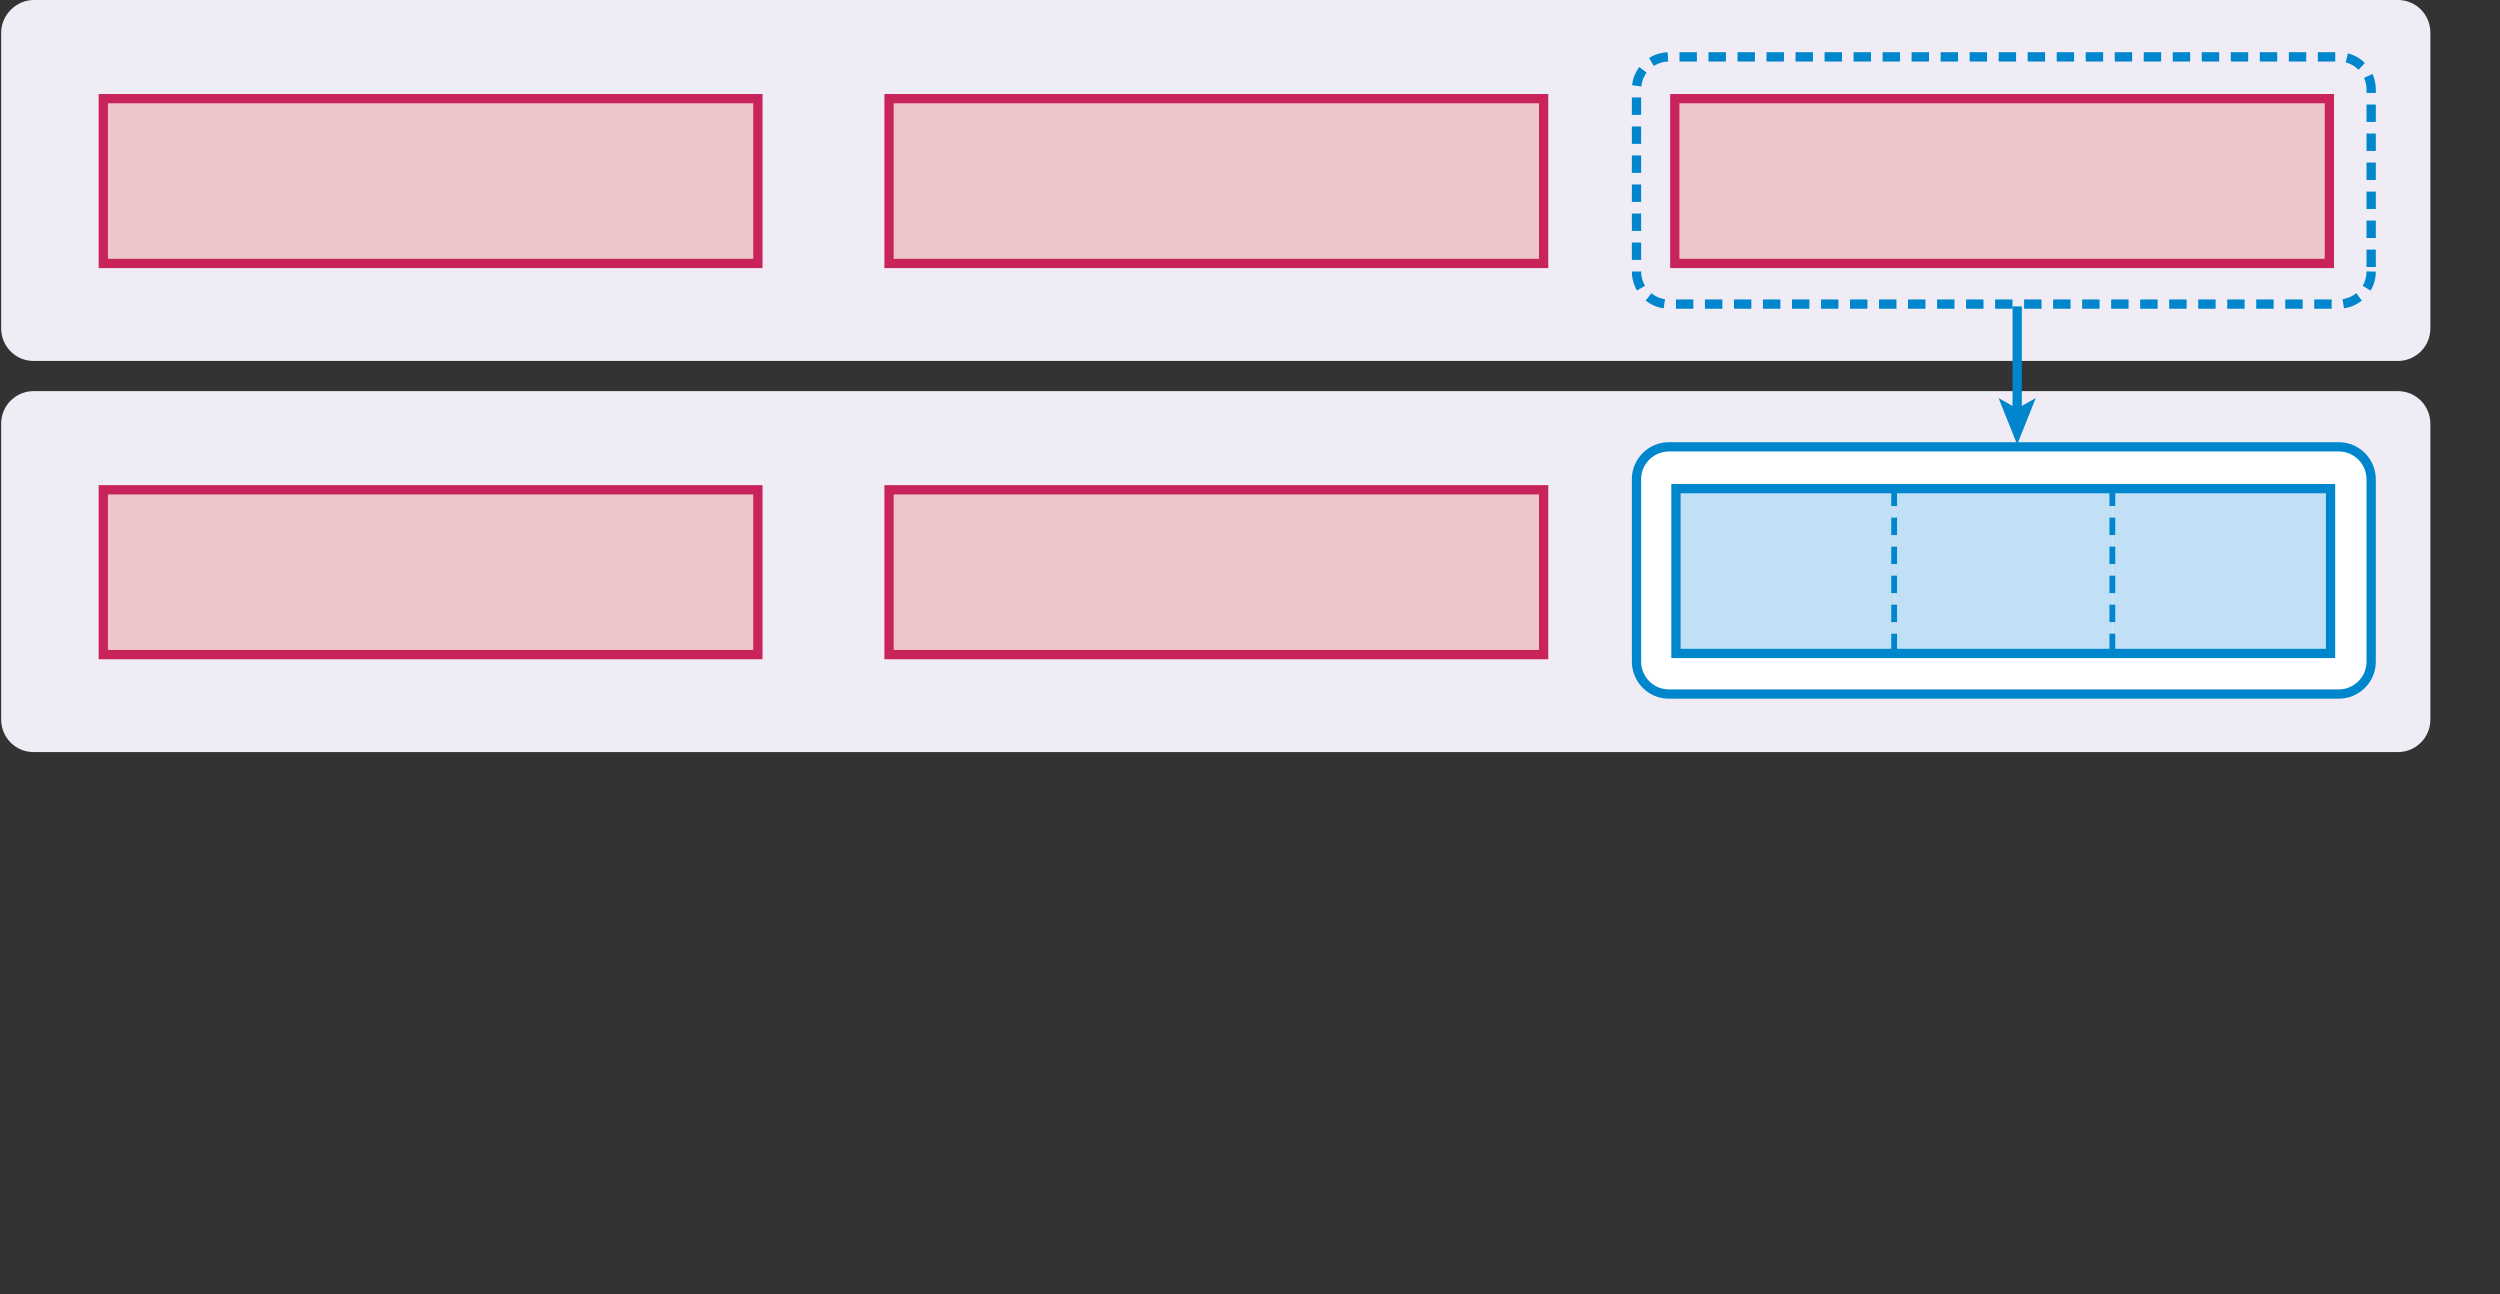 <?xml version="1.0" encoding="utf-8"?>
<!-- Generator: Adobe Illustrator 23.0.0, SVG Export Plug-In . SVG Version: 6.00 Build 0)  -->
<svg version="1.1" id="레이어_1" xmlns="http://www.w3.org/2000/svg" xmlns:xlink="http://www.w3.org/1999/xlink" x="0px"
	 y="0px" width="215.4px" height="111.5px" viewBox="0 0 215.4 111.5" style="enable-background:new 0 0 215.4 111.5;"
	 xml:space="preserve">
<rect x="0" y="0" width="215.4" height="111.5" fill="#333333" stroke="none"/>
<style type="text/css">
	.st0{clip-path:url(#SVGID_2_);fill:#F0ECF5;}
	.st1{clip-path:url(#SVGID_2_);fill:#FFFFFF;}
	.st2{clip-path:url(#SVGID_2_);fill:none;stroke:#0086CD;stroke-width:0.8;}
	.st3{clip-path:url(#SVGID_2_);fill:#EDC6C9;}
	.st4{clip-path:url(#SVGID_2_);fill:none;stroke:#C8245B;stroke-width:0.8;}
	.st5{clip-path:url(#SVGID_2_);fill:#C1DFF5;}
	.st6{clip-path:url(#SVGID_2_);fill:none;stroke:#0086CD;stroke-width:0.5;stroke-dasharray:1.5,1;}
	.st7{clip-path:url(#SVGID_2_);fill:none;stroke:#0086CD;stroke-width:0.8;stroke-dasharray:1.5,1;}
	.st8{clip-path:url(#SVGID_2_);fill:#0086CD;}
	.st9{display:none;}
	.st10{display:inline;fill:#E8F3FB;}
	.st11{display:inline;fill:#FAEEEE;}
	.st12{display:inline;fill:#EDC6C9;}
	.st13{display:inline;fill:none;stroke:#C8245B;stroke-width:0.8;}
	.st14{display:inline;fill:#C1DFF5;}
	.st15{display:inline;fill:none;stroke:#0086CD;stroke-width:0.8;}
	.st16{display:inline;fill:none;stroke:#0086CD;stroke-width:0.5;stroke-dasharray:1.5,1;}
	.st17{display:inline;fill:#E4007F;}
	.st18{display:inline;fill:none;stroke:#F19EC2;stroke-width:4.000000e-03;}
	.st19{display:inline;fill:none;stroke:#F19EC2;stroke-width:3.000000e-03;}
	.st20{display:inline;}
	.st21{fill:none;stroke:#E4007F;stroke-width:4.000000e-03;}
	.st22{fill:#E4007F;}
	.st23{fill:none;stroke:#F19EC2;stroke-width:3.000000e-03;}
	.st24{fill:none;stroke:#E4007F;stroke-width:3.000000e-03;}
	.st25{fill:none;stroke:#0086CD;stroke-width:0.5;stroke-dasharray:1.5,1;}
	.st26{fill:none;stroke:#F19EC2;stroke-width:4.000000e-03;}
</style>
<g>
	<defs>
		<rect id="SVGID_1_" x="0" y="0" width="215.4" height="111.5"/>
	</defs>
	<clipPath id="SVGID_2_">
		<use xlink:href="#SVGID_1_"  style="overflow:visible;"/>
	</clipPath>
	<path class="st0" d="M206.6,33.7c1.6,0,2.8,1.3,2.8,2.8V62c0,1.6-1.3,2.8-2.8,2.8H2.9c-1.6,0-2.8-1.3-2.8-2.8V36.5
		c0-1.6,1.3-2.8,2.8-2.8H206.6z"/>
	<path class="st1" d="M204.3,57c0,1.6-1.3,2.8-2.8,2.8h-57.7c-1.6,0-2.8-1.3-2.8-2.8V41.3c0-1.6,1.3-2.8,2.8-2.8h57.7
		c1.6,0,2.8,1.3,2.8,2.8V57z"/>
	<path class="st2" d="M204.3,57c0,1.6-1.3,2.8-2.8,2.8h-57.7c-1.6,0-2.8-1.3-2.8-2.8V41.3c0-1.6,1.3-2.8,2.8-2.8h57.7
		c1.6,0,2.8,1.3,2.8,2.8V57z"/>
	<path class="st0" d="M206.6,0c1.6,0,2.8,1.3,2.8,2.8v25.5c0,1.6-1.3,2.8-2.8,2.8H2.9c-1.6,0-2.8-1.3-2.8-2.8V2.8
		C0.1,1.3,1.4,0,2.9,0H206.6z"/>
	<rect x="8.9" y="8.5" class="st3" width="56.4" height="14.2"/>
	<rect x="8.9" y="8.5" class="st4" width="56.4" height="14.2"/>
	<rect x="76.6" y="8.5" class="st3" width="56.4" height="14.2"/>
	<rect x="76.6" y="8.5" class="st4" width="56.4" height="14.2"/>
	<rect x="144.3" y="8.5" class="st3" width="56.4" height="14.2"/>
	<rect x="144.3" y="8.5" class="st4" width="56.4" height="14.2"/>
	<rect x="8.9" y="42.2" class="st3" width="56.4" height="14.2"/>
	<rect x="8.9" y="42.2" class="st4" width="56.4" height="14.2"/>
	<rect x="76.6" y="42.2" class="st3" width="56.4" height="14.2"/>
	<rect x="76.6" y="42.2" class="st4" width="56.4" height="14.2"/>
	<rect x="144.4" y="42.1" class="st5" width="18.8" height="14.2"/>
	<rect x="182" y="42.1" class="st5" width="18.8" height="14.2"/>
	<rect x="163.2" y="42.1" class="st5" width="18.8" height="14.2"/>
	<rect x="144.4" y="42.1" class="st2" width="56.4" height="14.2"/>
	<path class="st6" d="M144.4,56.3V42.1 M163.2,42.1v14.2 M182,42.1v14.2 M200.8,42.1v14.2"/>
	<path class="st7" d="M204.3,23.4c0,1.6-1.3,2.8-2.8,2.8h-57.7c-1.6,0-2.8-1.3-2.8-2.8V7.7c0-1.6,1.3-2.8,2.8-2.8h57.7
		c1.6,0,2.8,1.3,2.8,2.8V23.4z"/>
	<line class="st2" x1="173.8" y1="26.4" x2="173.8" y2="35.4"/>
	<polygon class="st8" points="173.8,38.3 172.2,34.3 173.8,35.2 175.4,34.3 	"/>
</g>
<g class="st9">
	<path class="st10" d="M212.5,80.3c1.6,0,2.8,1.3,2.8,2.8v25.5c0,1.6-1.3,2.8-2.8,2.8h-68c-1.6,0-2.8-1.3-2.8-2.8V83.2
		c0-1.6,1.3-2.8,2.8-2.8H212.5z"/>
	<path class="st11" d="M138.9,80.3c1.6,0,2.8,1.3,2.8,2.8v25.5c0,1.6-1.3,2.8-2.8,2.8H2.8c-1.6,0-2.8-1.3-2.8-2.8V83.2
		c0-1.6,1.3-2.8,2.8-2.8H138.9z"/>
	<rect x="8.8" y="88.8" class="st12" width="56.4" height="14.2"/>
	<rect x="8.8" y="88.8" class="st13" width="56.4" height="14.2"/>
	<rect x="76.5" y="88.8" class="st12" width="56.4" height="14.2"/>
	<rect x="76.5" y="88.8" class="st13" width="56.4" height="14.2"/>
	<rect x="150.3" y="88.8" class="st14" width="18.8" height="14.2"/>
	<rect x="188" y="88.8" class="st14" width="18.8" height="14.2"/>
	<rect x="169.1" y="88.8" class="st14" width="18.8" height="14.2"/>
	<rect x="150.3" y="88.8" class="st15" width="56.4" height="14.2"/>
	<path class="st16" d="M150.3,103V88.8 M169.1,88.8V103"/>
	<path class="st17" d="M73.7,102.2c0,0,0.4,0.9-0.2,0.8l-0.5,0.4l-0.4,0.9l-0.4-0.3c0,0,0-0.6-0.1-4.3c0-1.9-0.1-4.5-0.1-8.3
		c0-0.9,0-2,0-3.1l0-1.7l0-0.4c1.3-1.6,0.6-0.4,1-0.8l0.9,0c2.5,0,5.3,0,8.5-0.1c0,0,10.2-0.2,23.9-0.2c0,0,6.2,0,15.7,0
		c2.4,0,4.9,0,7.6,0l4.2,0l1.1,0l0.5,0c0.5,0.4-0.7-1,1.2,1v0.3l0,2.2c0,3,0,6.1,0,9.2l0,4.8l0,2.4l0,0.6c-0.4,0.5,0.9-0.7-0.9,1.2
		l-0.3,0l-1.2,0c-25.8-0.1-52.6-0.1-56.3-0.2c0,0,15.6,0.1,31.7,0.1c8.1,0,16.2,0.1,22.6,0.1l2.3,0l1.1,0c2-1.8,0.6-1.1,1-1.8
		c0-1.4,0-2.6,0-3.6c0-2.1,0-3.5,0-4c0,0,0,0.9,0,2.6c0,0.8,0,1.8,0,3l0,1.8l0,1c-1.7,1.9-1.1,0.5-1.7,0.9c-5.7,0-13.3-0.1-21-0.1
		c-15.5-0.1-31.6-0.2-33.9-0.3c0,0,14.5,0.1,29.6,0.1c7.6,0,15.3,0,21.4,0c1.5,0,3,0,4.3,0c2-1.5,0.6-2.5,1-3.6c0-2.1,0-3.5-0.1-4.2
		c0,0,0,0.8,0,2.3c0,0.7,0,1.6,0,2.7l0,1.6l0,0.4c-0.2,0.3,0.4-0.3-0.4,0.6l-0.2,0l-0.9,0c-5.1,0-12-0.1-19-0.1
		c-14.1-0.1-29.1-0.2-32.3-0.3c0,0,10.2,0.1,13,0.1l-4.8-0.1l7.7,0l4.4,0.1c0,0-12-0.2-12.9-0.3c0,0-5.5,0.1,16.2,0.1
		c0,0,3.2,0,9.2,0.1c3,0,6.7,0,11.1,0c2.2,0,4.5,0,7,0c1.8,0.5,1.6-0.8,1.5-2.3c0-1.3,0-2.7,0-4.1c0-2.8,0-5.7,0-8.8
		c0-1.4,0.1-3.4-0.1-4.5l-5,0c-6.7,0-14,0.1-21.8,0.2c-7.8,0.1-16.1,0.2-24.8,0.3l-6.6,0.1l-3.4,0c-0.1-0.1-2.2,0.3-0.6-0.3l0,1.7
		C73.5,92.8,73.6,97.4,73.7,102.2"/>
	<path class="st18" d="M72.1,104.8c0.6-0.1-1.4-7.5,1.1-19.5C84.7,85.2,100,85.1,115,85c0,0,4.1,0,10.3,0c1.6,0,3.3,0,5.1,0l2.8,0
		l1.4,0l0.7,0h0.4h0h0c-0.2-0.2,2,2,1,1.1v0.1v0.2c0,4,0,8.2,0,12.5l0,6.5l0,0.4v0.1v0c-2,2-0.6,0.6-1,1h-0.1h-0.2l-0.8,0l-1.6,0
		l-3.2,0c-4.2,0-8.2,0-11.7,0c-7.1,0-12.5,0-14.3,0c0,0-18.9,0-30.2-0.2"/>
	<path class="st18" d="M135.6,87.2c0,0,0,3.4,0,8.5c0,2.6,0,5.6,0,8.8l0,1.2c0.3-0.1-0.6,0-0.9-0.1l-2.5,0l-5.2,0
		c-14-0.1-28.6-0.1-30.9-0.2"/>
	<path class="st19" d="M111.5,77.8c0,0,0.5-0.6,1.5-0.8c1-0.1,2.2,1.3,1.9,2.7c-0.5,3-4.1,4-4.3,4.1"/>
	<g class="st20">
		<path class="st21" d="M136.3,100.4c0,0,0,0.7,0,2c0,0.6,0,1.4,0,2.4c-0.4,0.5,0.9,0.8-0.9,1.6l-1.6,0c-4.5,0-10.7,0-17.2-0.1
			c-13,0-27.2-0.1-32.3-0.2 M136.8,99.1c0-1.3,0-4.8,0-9.2c0-1.1,0-2.3,0-3.5v-0.2v0v0c-2.1-2.1-0.6-0.6-1.1-1.1h-0.1l-0.1,0h-0.5
			h-0.9l-1.9,0h-7.9c-10.6,0-20.5,0-20.5,0C96,85,83.5,85.1,73,85.2c-2.1,11.6-0.4,19.3-0.9,19.6"/>
		<path class="st22" d="M119.2,72c0,0-0.3-0.1,0.1-0.2l0.3-0.2l0.2-0.2l0.2,0c-0.6-0.1,1.8,0.6-0.8,6c0,0.1-1.4,1.8-3.9,3.5
			c0-0.5-1.1,1.9-3.8,0.1c-0.5-0.6-1.9-2.5-0.3-3.9c0.9-1.4,3.8-0.9,4.2,0.9c1.3,3.5-2.3,5.8-4.2,6.5c-2.1,0.9-3.8,1.1-4.2,1.1
			c0-0.1,3.4-0.3,6.4-2.5c1.5-1,2.6-3.1,2.1-4.7c-0.4-1.6-1.9-2.2-2.1-2.1c0-0.1,1.2,0.2,1.9,1.5c0.7,1.3,0.2,3.4-1.1,4.6
			c-2.7,2.4-6.3,2.8-6.7,2.9c0,0,3.2-0.4,5.9-2.3c3.6-2.1,1.5-6.9,0.3-6.4c0.1-0.6,3.3,2.7,0.6,5.4c-2.2,2.3-5.5,2.8-6.2,2.9
			c0,0,2.1-0.5,2.6-0.8l-1,0.3c0.5-0.1,1-0.4,1.5-0.6l0.9-0.4c0,0.1-2.3,1-2.6,0.9c-0.1-0.1-0.9,0.7,3.1-1.4c0,0,0.6-0.3,1.5-1.2
			c0.8-0.7,1.8-3.3-0.4-4.7c-1-0.5-2.8,0.6-2.5,1.9c0.3,1.4,1.8,2.7,3.3,1.5C116.9,78.7,120.6,75.9,119.2,72"/>
		<path class="st23" d="M120,71.2c-0.1,0,0.9,1.7,0.2,4.3c-1.1,2.6-3.4,4.8-6.8,6.3c0.3,0.2-1.8,0-2.4-1.4c-1.4-1.1-0.2-5,2.8-4.1
			c2.5,1.1,2.2,4.2,1.1,5.5c-1,1.4-2.2,1.9-2.5,2.1c0.1,0.2-3.9,1.8-6.3,1.9"/>
		<path class="st24" d="M114,76.8c0-0.4,2.7,2.5,0.4,5.1c-1.9,2.3-5.1,2.9-6.1,3.2 M113.9,76.4c-0.2-0.3-1.7-0.3-2.5,0.5
			c-1.3,0.6-1.1,3-0.2,3.8c0.5,1.4,3,1.4,3.5,0.8c0.8-0.4,1.2-0.8,1.2-0.8c1.3-1.1,3.7-2.6,4.5-5.2c0.7-2.4-0.3-4.3-0.2-4.3"/>
		<path class="st22" d="M123.2,76.5c0,0,0.2,0-0.1,0.1l-0.3,0.1l-0.2,0.1l-0.2,0.1c0,0-0.1-0.2-1-2.1c0,0-0.4-0.7-0.8-1.8
			c0,0-0.2-0.5-0.4-1.2c0.2-0.2-1.1-1.2,0.4-0.8l-1.4,0.8c-1.9,1.1-3.8,2.2-4.1,2.3c0,0,4.5-2.5,4.8-2.7c0,0-4.3,2.4-4.7,2.5
			c0,0,4.2-2.3,4.5-2.6c0,0-3.9,2.1-4.4,2.2c0,0,0.8-0.4,0.9-0.5l-0.4,0.2l0.5-0.3l0.3-0.2c0,0-0.9,0.4-1,0.4c0,0-0.4,0.3,1.2-0.6
			c0,0,1-0.5,2.5-1.4c1-1.2,1.3,0.7,1.8,1.7C121.8,73.7,122.4,75.1,123.2,76.5"/>
		<path class="st23" d="M122.3,77c0,0-1.1-2.3-2-4.6c0,0-0.1-0.3-0.3-0.8l-0.3-0.8c1.8,0.6,0,0.5,0.2,0.7c-1.2,0.7-2.5,1.5-2.8,1.6
			c0,0-1.4,0.8-2.2,1.2"/>
		<path class="st24" d="M119.6,71.3c0,0-3.4,1.9-4.1,2.3 M119.8,71.5c0.1,0,0.3-0.2,0.7-0.4c-1.7-0.9-0.2,0.4-0.5,0.5
			c0.3,0.8,0.6,1.6,0.6,1.6c0.4,1.2,1.7,3.8,1.7,3.8"/>
		<path class="st23" d="M120.4,70.4c-0.2-0.2-4,2.1-4.4,2.2"/>
		<g>
			<line class="st25" x1="188" y1="88.8" x2="188" y2="103"/>
			<line class="st25" x1="206.8" y1="88.8" x2="206.8" y2="103"/>
			<path class="st22" d="M189.1,103.5c0,0,0.4,0.4-0.2,0.4l-0.5,0.2l-0.4,0.4l-0.4-0.1c0,0-0.1-1.1-0.3-13.6c0,0-0.1-1.2-0.1-3.3
				c0.5-0.8-1.2-0.5,1.1-2.4c0.6,0,1.3,0,2,0c1.4,0,3,0,4.7,0c0,0,3,0,7.7,0c1.2,0,2.4,0,3.7,0l2.1,0c0.7,0.5-0.1-1.1,1.8,1.1l0,1.1
				c0,2.9,0,6.1,0,9.2c-0.4,3.5,0.9,5.5-0.9,10.2c-3,0-5.9,0-8.5-0.1c-5.1,0-8.8-0.1-9.7-0.1c0,0,7.6,0.1,15.5,0.1
				c1.2-0.5,1.4,1.1,3.5-1l0-2.9c0-1.9,0-3.7,0-5.2c0-3.1,0-5.4,0-5.9c-0.6,0,1.3,7.2-1.5,15c-7.6-0.1-15.5-0.2-16.6-0.3
				c0,0,7.1,0.1,14.5,0.1c1.1-0.3,1.4,0.6,3.3-0.6l0-2.7c0-1.8,0-3.5,0-5c0-3,0-5.3-0.1-5.9c0,0-0.1,6.5-0.2,13.4
				c-7.1,1-14.3,0.1-15.9,0.2c0,0,5,0.1,6.3,0.1l-2.3-0.1l3.8,0l2.2,0.1c0,0-5.9-0.2-6.3-0.3c0,0-2.7,0.1,7.9,0.1
				c-0.3-0.2,2.2,0.4,3.9-0.3c0-2.9,0.1-7.2,0.1-12.7c0-1.4,0-2.8,0-4.3c0-0.7,0-1.7,0-2.2l-2.4,0c-3.3,0-6.9,0.1-10.7,0.1
				c-1.9,0-3.9,0.1-5.9,0.1l-1.5,0c0-0.1-1,0.3-0.3-0.3l0,0.8l0.1,3.2C188.8,94.4,189,98.9,189.1,103.5"/>
			<path class="st26" d="M187.6,104.8c0,0-0.1-3.8-0.2-9.4c0.5-3.1-1.3-5.4,1-10.2c3.5,0,7.2-0.1,10.9-0.1c0,0,2,0,5.1,0
				c0.8,0,1.6,0,2.5,0l1.4,0l0.7,0l0.4,0h0.2h0h0c-0.2-0.2,2,2,1,1v0v0.1c0,1.9,0,4,0,6.1c0,4.2,0,8.5,0,12l0,1.3v0.2v0.1l0,0
				c0.9-0.9-1.2,1.2-1,1h0h0l-0.3,0l-0.6,0c-0.8,0-1.4,0-2,0c-1.2,0-2.1,0-2.5,0c0,0-9.3,0-14.8-0.2"/>
			<path class="st21" d="M210,93.1c0,0,0,5.7-0.1,12.1c-5.8,2.3-13.2,0.5-15.6,1 M210.5,92.4c0-0.6,0-2.3,0-4.5l0-1.7v-0.1v0v0
				c-2.1-2.1-0.6-0.6-1.1-1.1h0l-0.1,0h-0.2h-0.5l-0.9,0h-3.9c-5.2,0-10,0-10,0c-1,0-2.1,0-3.3,0l-1.9,0l-0.5,0l-0.1,0h0
				c0.9-0.9-1.2,1.2-1,1v0l0,0l0,0.1l0,0.2l0,1c0,2.7,0.1,5.5,0.1,8c0.1,5.1,0.2,9.3,0.2,9.3"/>
			<path class="st26" d="M209.3,86.6c0,0-0.1,6.6-0.1,13.4c0,1.7,0,3.4,0,5.1c0.3,0.7-2.7,0.2-3.6,0.3c-2.8,0-4.8-0.1-5.4-0.1"/>
			<path class="st22" d="M209.2,72c0,0-0.3-0.1,0.1-0.2l0.3-0.2l0.2-0.2l0.2,0c-0.6-0.1,1.8,0.6-0.8,6c0,0.1-1.4,1.8-3.9,3.5
				c0-0.5-1.1,1.9-3.8,0.1c-0.5-0.6-1.9-2.5-0.3-3.9c0.9-1.4,3.8-0.9,4.2,0.9c1.3,3.5-2.3,5.8-4.2,6.5c-2.1,0.9-3.8,1.1-4.2,1.1
				c0-0.1,3.4-0.3,6.4-2.5c1.5-1,2.6-3.1,2.1-4.7c-0.4-1.6-1.9-2.2-2.1-2.1c0-0.1,1.2,0.2,1.9,1.5c0.7,1.3,0.2,3.4-1.1,4.6
				c-2.7,2.4-6.3,2.8-6.7,2.9c0,0,3.2-0.4,5.9-2.3c3.6-2.1,1.5-6.9,0.3-6.4c0.1-0.6,3.3,2.7,0.6,5.4c-2.2,2.3-5.5,2.8-6.2,2.9
				c0,0,2.1-0.5,2.6-0.8l-1,0.3c0.5-0.1,1-0.4,1.5-0.6l0.9-0.4c0,0.1-2.3,1-2.6,0.9c-0.1-0.1-0.9,0.7,3.1-1.4c0,0,0.6-0.3,1.5-1.2
				c0.8-0.7,1.8-3.3-0.4-4.7c-1-0.5-2.8,0.6-2.5,1.9c0.3,1.4,1.8,2.7,3.3,1.5C207,78.7,210.7,75.9,209.2,72"/>
			<path class="st23" d="M210,71.2c-0.1,0,0.9,1.7,0.2,4.3c-1.1,2.6-3.4,4.8-6.8,6.3c0.3,0.2-1.8,0-2.4-1.4c-1.4-1.1-0.2-5,2.8-4.1
				c2.5,1.1,2.2,4.2,1.1,5.5c-1,1.4-2.2,1.9-2.5,2.1c0.1,0.2-3.9,1.8-6.3,1.9"/>
			<path class="st24" d="M204.1,76.8c0-0.4,2.7,2.5,0.4,5.1c-1.9,2.3-5.1,2.9-6.1,3.2 M203.9,76.4c-0.2-0.3-1.7-0.3-2.5,0.5
				c-1.3,0.6-1.1,3-0.2,3.8c0.5,1.4,3,1.4,3.5,0.8c0.8-0.4,1.2-0.8,1.2-0.8c1.3-1.1,3.7-2.6,4.5-5.2c0.7-2.4-0.3-4.3-0.2-4.3"/>
			<path class="st23" d="M201.5,77.8c0,0,0.5-0.6,1.5-0.8c1-0.1,2.2,1.3,1.9,2.7c-0.5,3-4.1,4-4.3,4.1"/>
			<path class="st22" d="M213.2,76.5c0,0,0.2,0-0.1,0.1l-0.3,0.1l-0.2,0.1l-0.2,0.1c0,0-0.1-0.2-1-2.1c0,0-0.4-0.7-0.8-1.8
				c0,0-0.2-0.5-0.4-1.2c0.3-0.2-1.1-1.2,0.4-0.8l-1.4,0.8c-1.9,1.1-3.8,2.2-4.1,2.3c0,0,4.5-2.5,4.8-2.7c0,0-4.3,2.4-4.7,2.5
				c0,0,4.2-2.3,4.5-2.6c0,0-3.9,2.1-4.4,2.2c0,0,0.8-0.4,0.9-0.5l-0.4,0.2l0.5-0.3l0.3-0.2c0,0-0.9,0.4-1,0.4c0,0-0.4,0.3,1.2-0.6
				c0,0,1-0.5,2.5-1.4c1-1.2,1.3,0.7,1.8,1.7C211.8,73.7,212.5,75.1,213.2,76.5"/>
			<path class="st23" d="M212.3,77c0,0-1.1-2.3-2-4.6c0,0-0.1-0.3-0.3-0.8l-0.3-0.8c1.8,0.6,0,0.5,0.2,0.7c-1.2,0.7-2.5,1.5-2.8,1.6
				c0,0-1.4,0.8-2.2,1.2"/>
			<path class="st24" d="M209.6,71.3c0,0-3.4,1.9-4.1,2.3 M209.8,71.5c0.1,0,0.3-0.2,0.7-0.4c-1.7-0.9-0.2,0.4-0.5,0.5
				c0.3,0.8,0.6,1.6,0.6,1.6c0.4,1.2,1.7,3.8,1.7,3.8"/>
			<path class="st23" d="M210.4,70.4c-0.2-0.2-4,2.1-4.4,2.2"/>
		</g>
	</g>
</g>
</svg>
